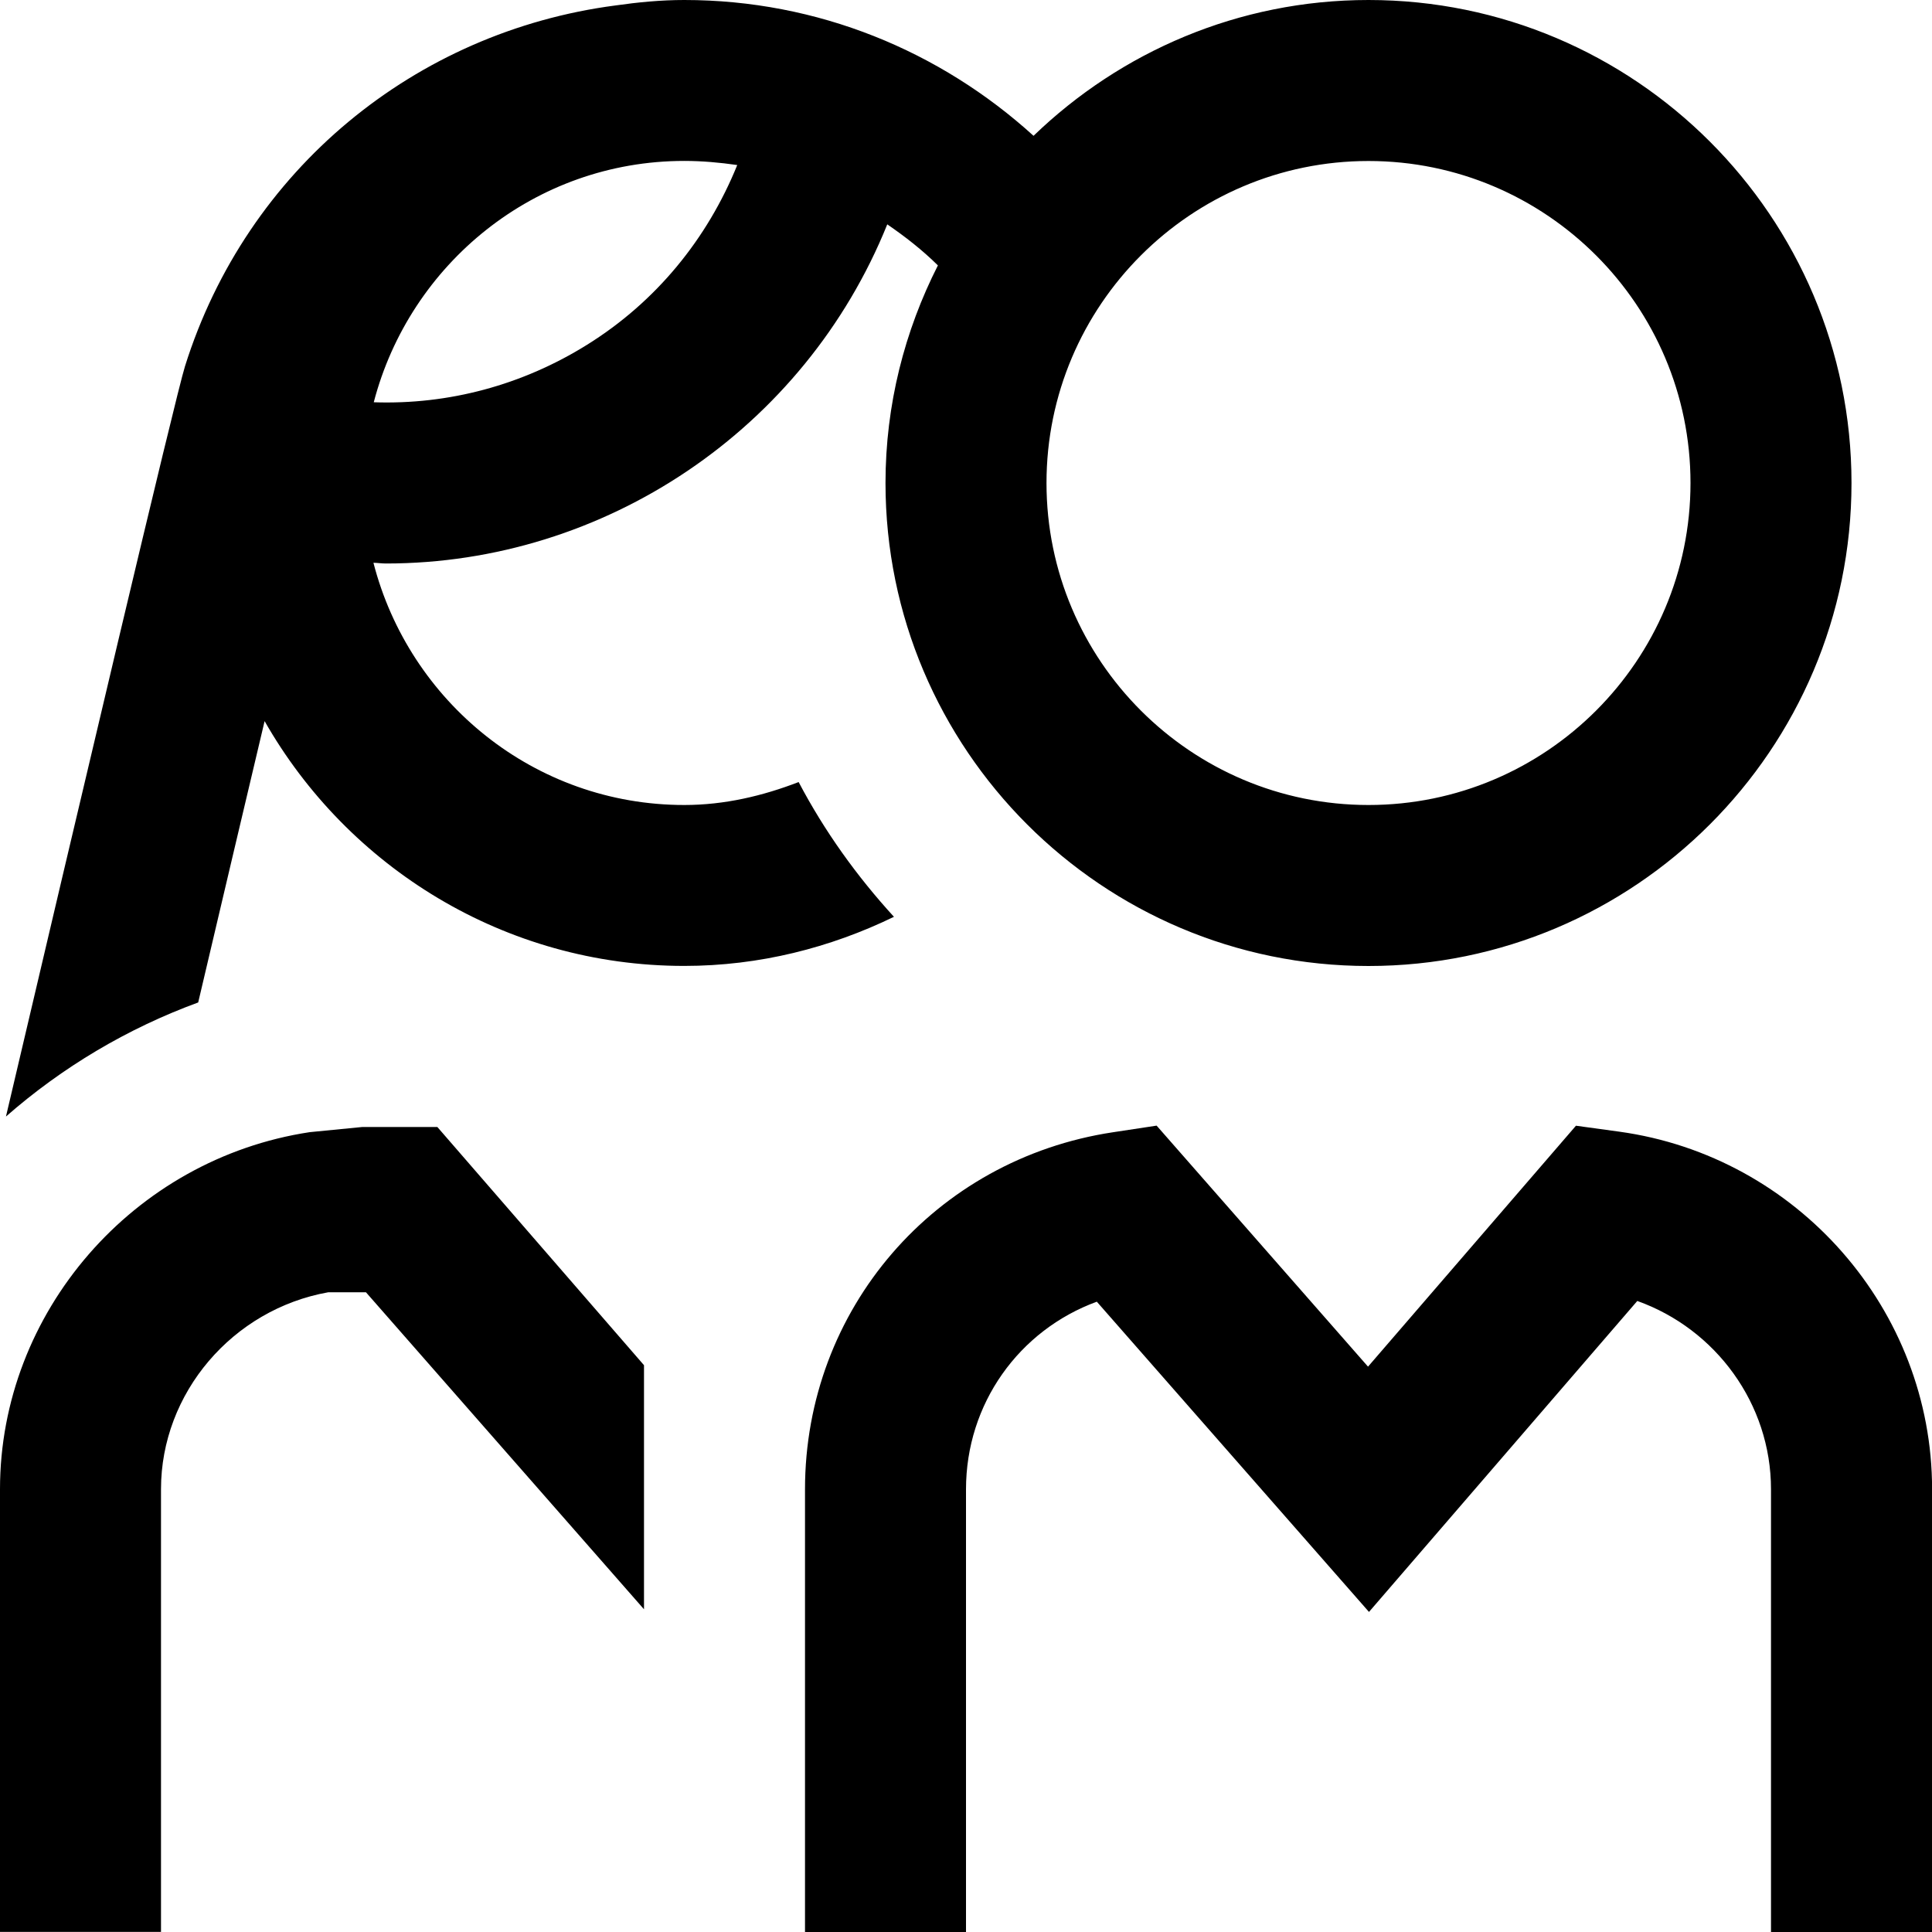 <?xml version="1.0" encoding="UTF-8"?>
<svg xmlns="http://www.w3.org/2000/svg" id="Layer_1" data-name="Layer 1" viewBox="0 0 24 24">
  <path d="m9.921,9.715c-.444.171-.917.285-1.421.285-1.862,0-3.417-1.284-3.861-3.009.051.001.103.009.155.009,2.717,0,5.201-1.666,6.228-4.213.223.153.436.319.629.51-.413.813-.651,1.73-.651,2.703,0,3.309,2.691,6,6,6s6-2.691,6-6S20.309,0,17,0c-1.615,0-3.081.645-4.161,1.687-1.161-1.054-2.681-1.687-4.339-1.687-.291,0-.576.028-.856.068C5.158.394,3.065,2.106,2.298,4.55c-.118.375-1.348,5.592-2.224,9.32.699-.613,1.509-1.095,2.388-1.417.29-1.233.573-2.432.825-3.495,1.033,1.813,2.981,3.041,5.213,3.041.936,0,1.816-.227,2.605-.61-.462-.505-.863-1.064-1.184-1.674Zm7.079-7.715c2.206,0,4,1.794,4,4s-1.794,4-4,4-4-1.794-4-4,1.794-4,4-4Zm-7.842.051c-.372.917-1.008,1.698-1.864,2.231-.806.503-1.723.747-2.651.715.448-1.719,2-2.998,3.857-2.998.223,0,.442.02.657.051Zm14.842,16.449v5.5h-2v-5.5c0-1.061-.686-1.991-1.661-2.339l-3.333,3.863-3.381-3.854c-.966.354-1.625,1.267-1.625,2.331v5.5h-2v-5.5c0-2.235,1.609-4.101,3.827-4.436l.541-.082,2.626,2.994,2.583-2.993.539.074c2.215.306,3.885,2.216,3.885,4.442ZM5.433,14l2.567,2.959v3.032l-3.454-3.938h-.468c-1.189.212-2.078,1.252-2.078,2.446v5.5H0v-5.5C0,16.303,1.654,14.396,3.848,14.064l.652-.064h.933Z"/>
</svg>
